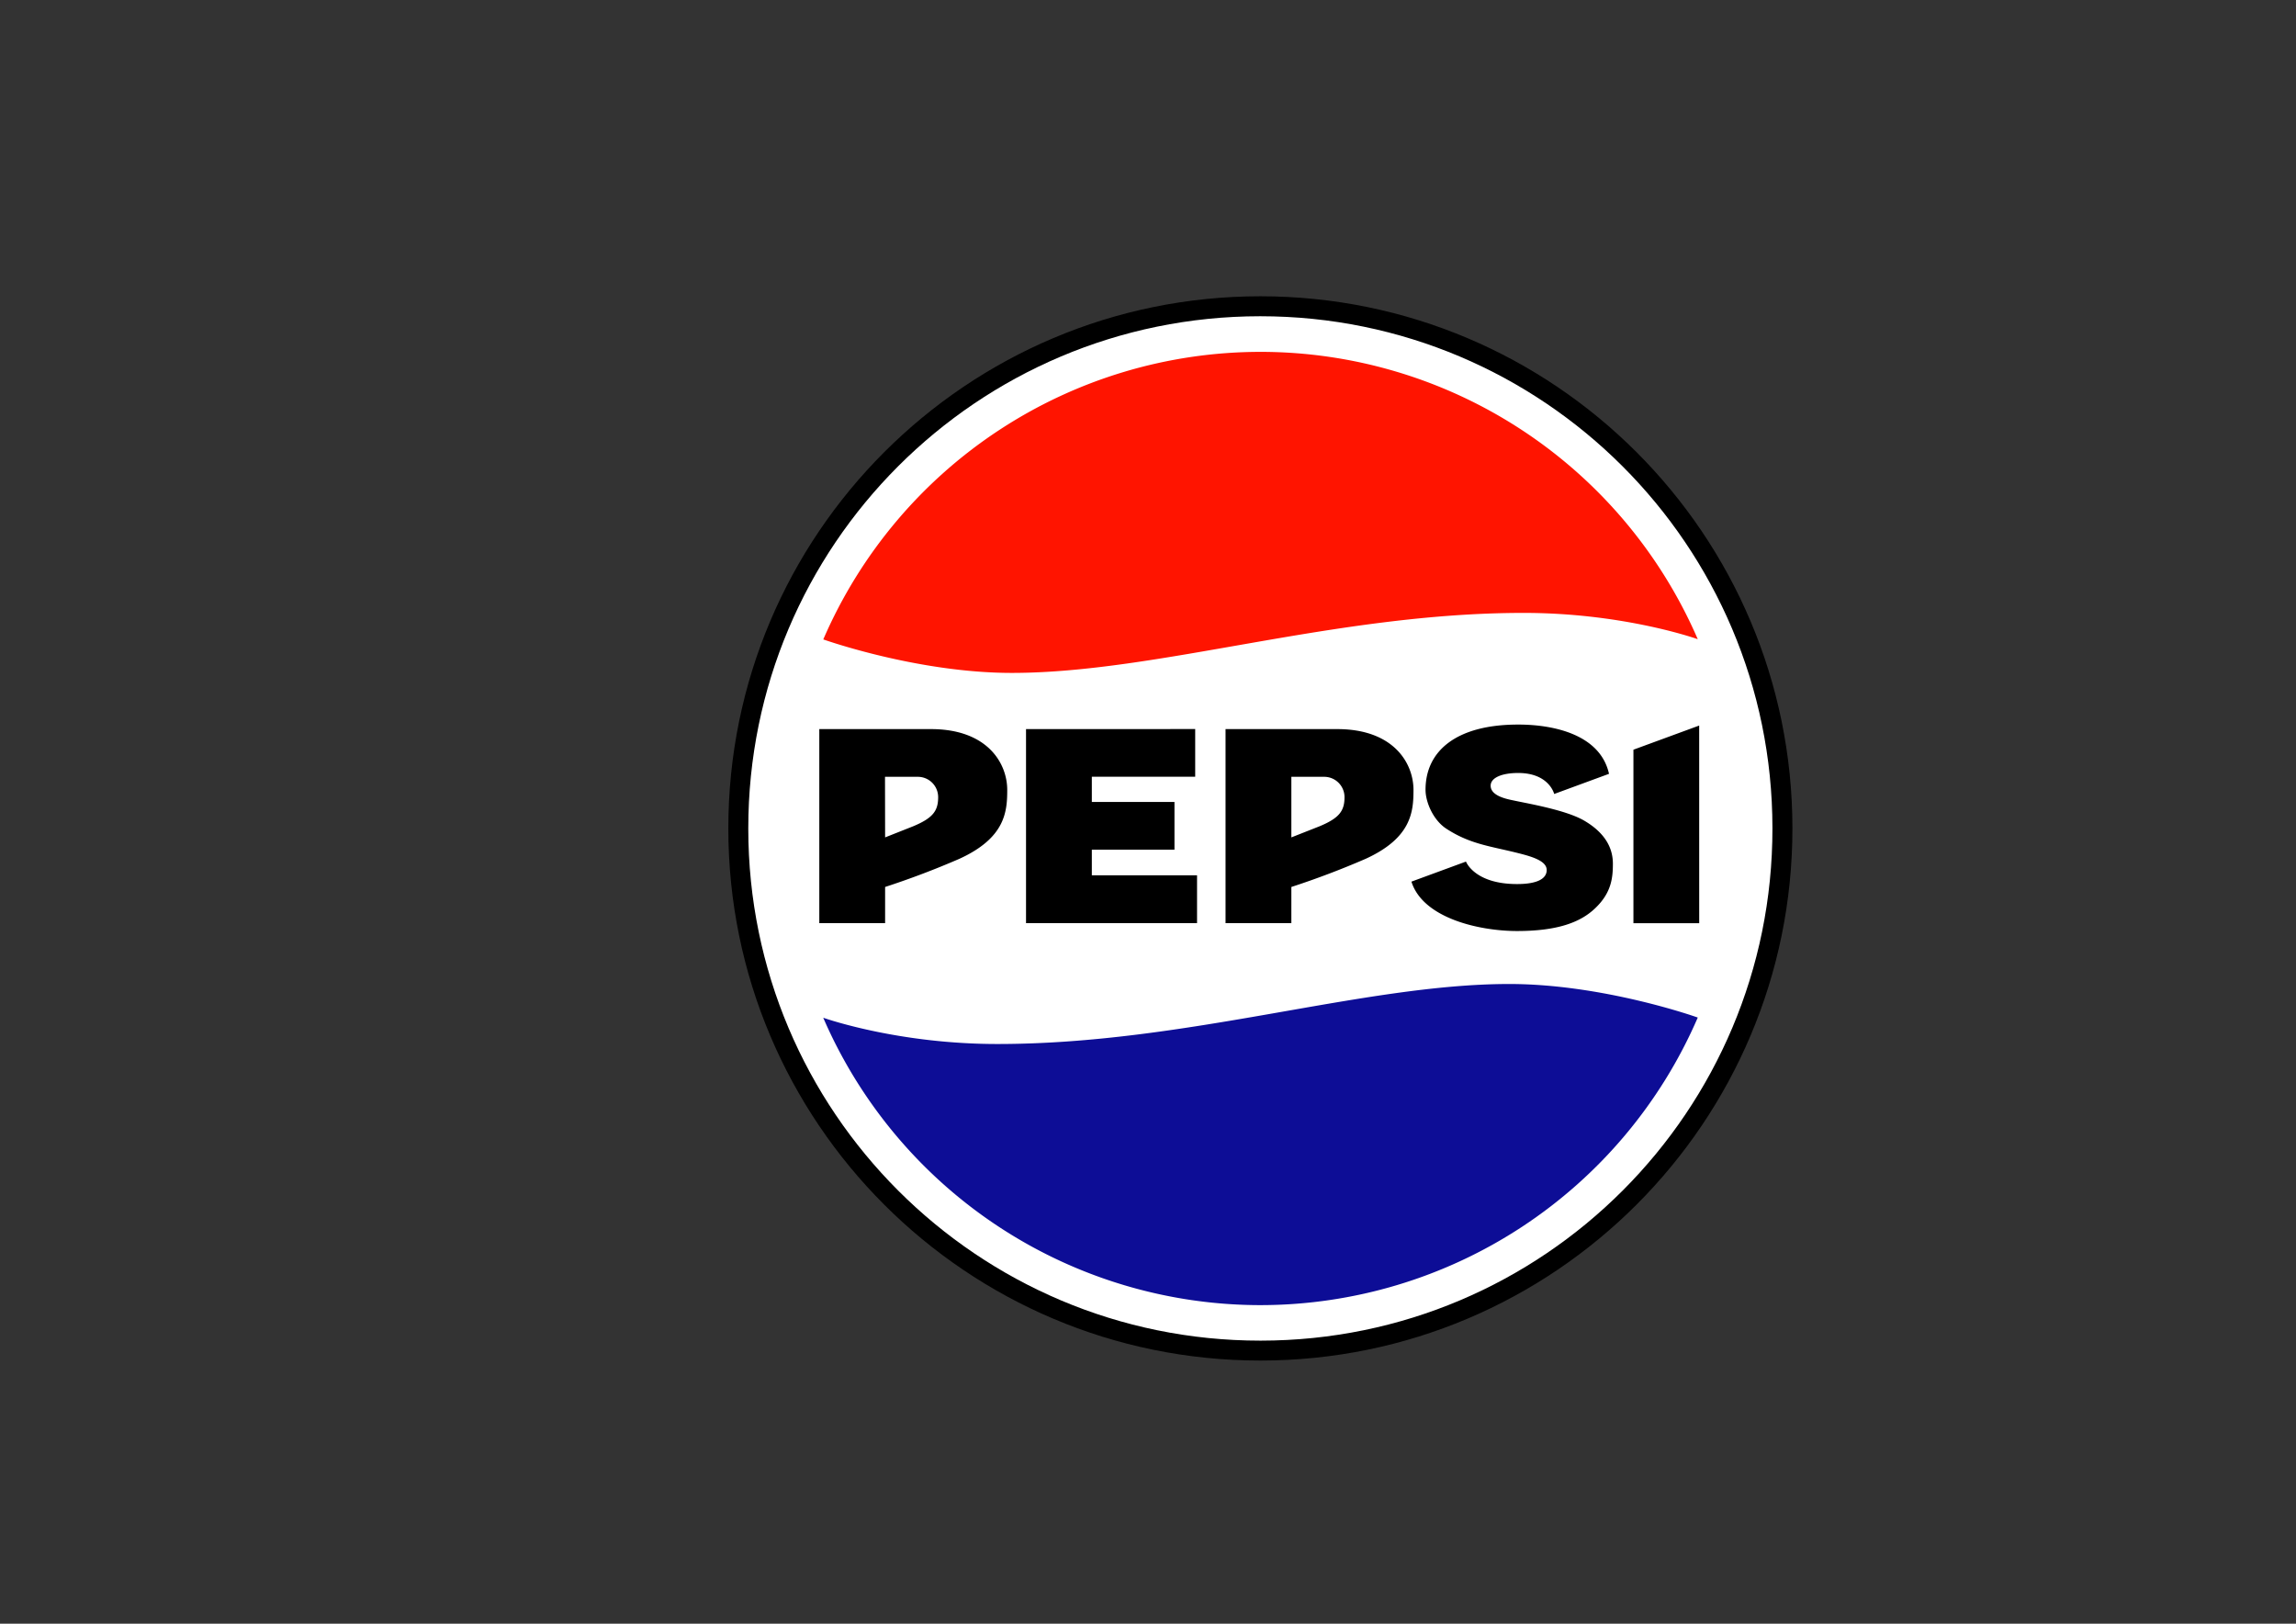 <svg id="Layer_1" data-name="Layer 1" xmlns="http://www.w3.org/2000/svg" viewBox="0 0 841.89 595.28"><rect x="0" y="0" width="841.89" height="595.28" fill="#333333" stroke="none"/><defs><style>.cls-1{fill:#fff;}.cls-2{fill:#ff1400;}.cls-3{fill:#0d0d96;}</style></defs><path class="cls-1" d="M653.59,303.71c0,105.72-85.71,191.43-191.44,191.43S270.71,409.43,270.71,303.71s85.71-191.44,191.44-191.44S653.59,198,653.59,303.71"/><path d="M462.15,115.94c103.67,0,187.74,84,187.76,187.66v.09C650,407.36,566,491.45,462.3,491.5h-.15c-103.67,0-187.74-84-187.77-187.66v-.13C274.35,200,358.36,116,462,115.94h.12Zm0-7.32c-107.71,0-195.09,87.38-195.09,195.09S354.44,498.8,462.15,498.8s195.09-87.38,195.09-195.09S569.86,108.62,462.15,108.62"/><path d="M473.51,284.79h12.06a7.45,7.45,0,0,1,7.43,7.48c0,5-1.9,7.64-9.16,10.66L473.51,307Zm-149,0h12.06a7.45,7.45,0,0,1,7.43,7.48c0,5-1.92,7.64-9.17,10.66L324.55,307ZM449.38,267.3v71.14h24.13V325.18q13.83-4.51,27.21-10.31c16.85-7.68,17.57-17.28,17.57-25.27,0-9.9-7.38-22.3-27.94-22.3h-41Zm-73.16,0v71.14h62.71V320.91H400.35v-9.42h30.3V294h-30.3v-9.23h37.9V267.28Zm-75.8,0v71.14h24.13V325.18q13.83-4.51,27.2-10.31c16.86-7.68,17.58-17.28,17.58-25.27,0-9.9-7.39-22.3-27.94-22.3h-41ZM623.05,266l-24.11,8.85v63.62h24.12Zm-66.44-.36c-22.26,0-33.9,9.43-33.9,23.89,0,4.61,2.86,11.21,7.68,14.32,8.42,5.47,15.49,6.28,25.17,8.64,5.56,1.37,11.58,2.93,11.58,6.48,0,2.95-3,5.14-10.88,5.14-15.64,0-18.72-8.24-18.72-8.24l-20,7.35c4.24,13.48,25,18.11,38.74,18.11,14.69,0,23.17-3.13,28.58-8.3,6-5.67,6.55-11.17,6.55-16.39,0-4.61-1.81-10.74-10.66-15.86-6.46-3.71-19.48-6-25.16-7.19-2.14-.48-9-1.48-9-5.54,0-3,4.3-4.66,10.07-4.66,11.4,0,13.23,7.7,13.23,7.7l20.1-7.39c-3.13-14.11-19.66-18.06-33.33-18.06"/><path class="cls-2" d="M462.15,129A174.73,174.73,0,0,0,301.88,234.42c.63.22,34.71,12.28,69.12,12.28,53.76,0,118.22-22,187.68-22,35.17,0,61.2,8.71,63.85,9.64A174.75,174.75,0,0,0,462.15,129"/><path class="cls-3" d="M462.24,478.48A174.76,174.76,0,0,0,622.53,373.05c-.63-.24-34.73-12.3-69.12-12.3-53.77,0-118.22,22-187.7,22-35.16,0-61.18-8.71-63.85-9.63A174.74,174.74,0,0,0,462.24,478.48"/></svg>